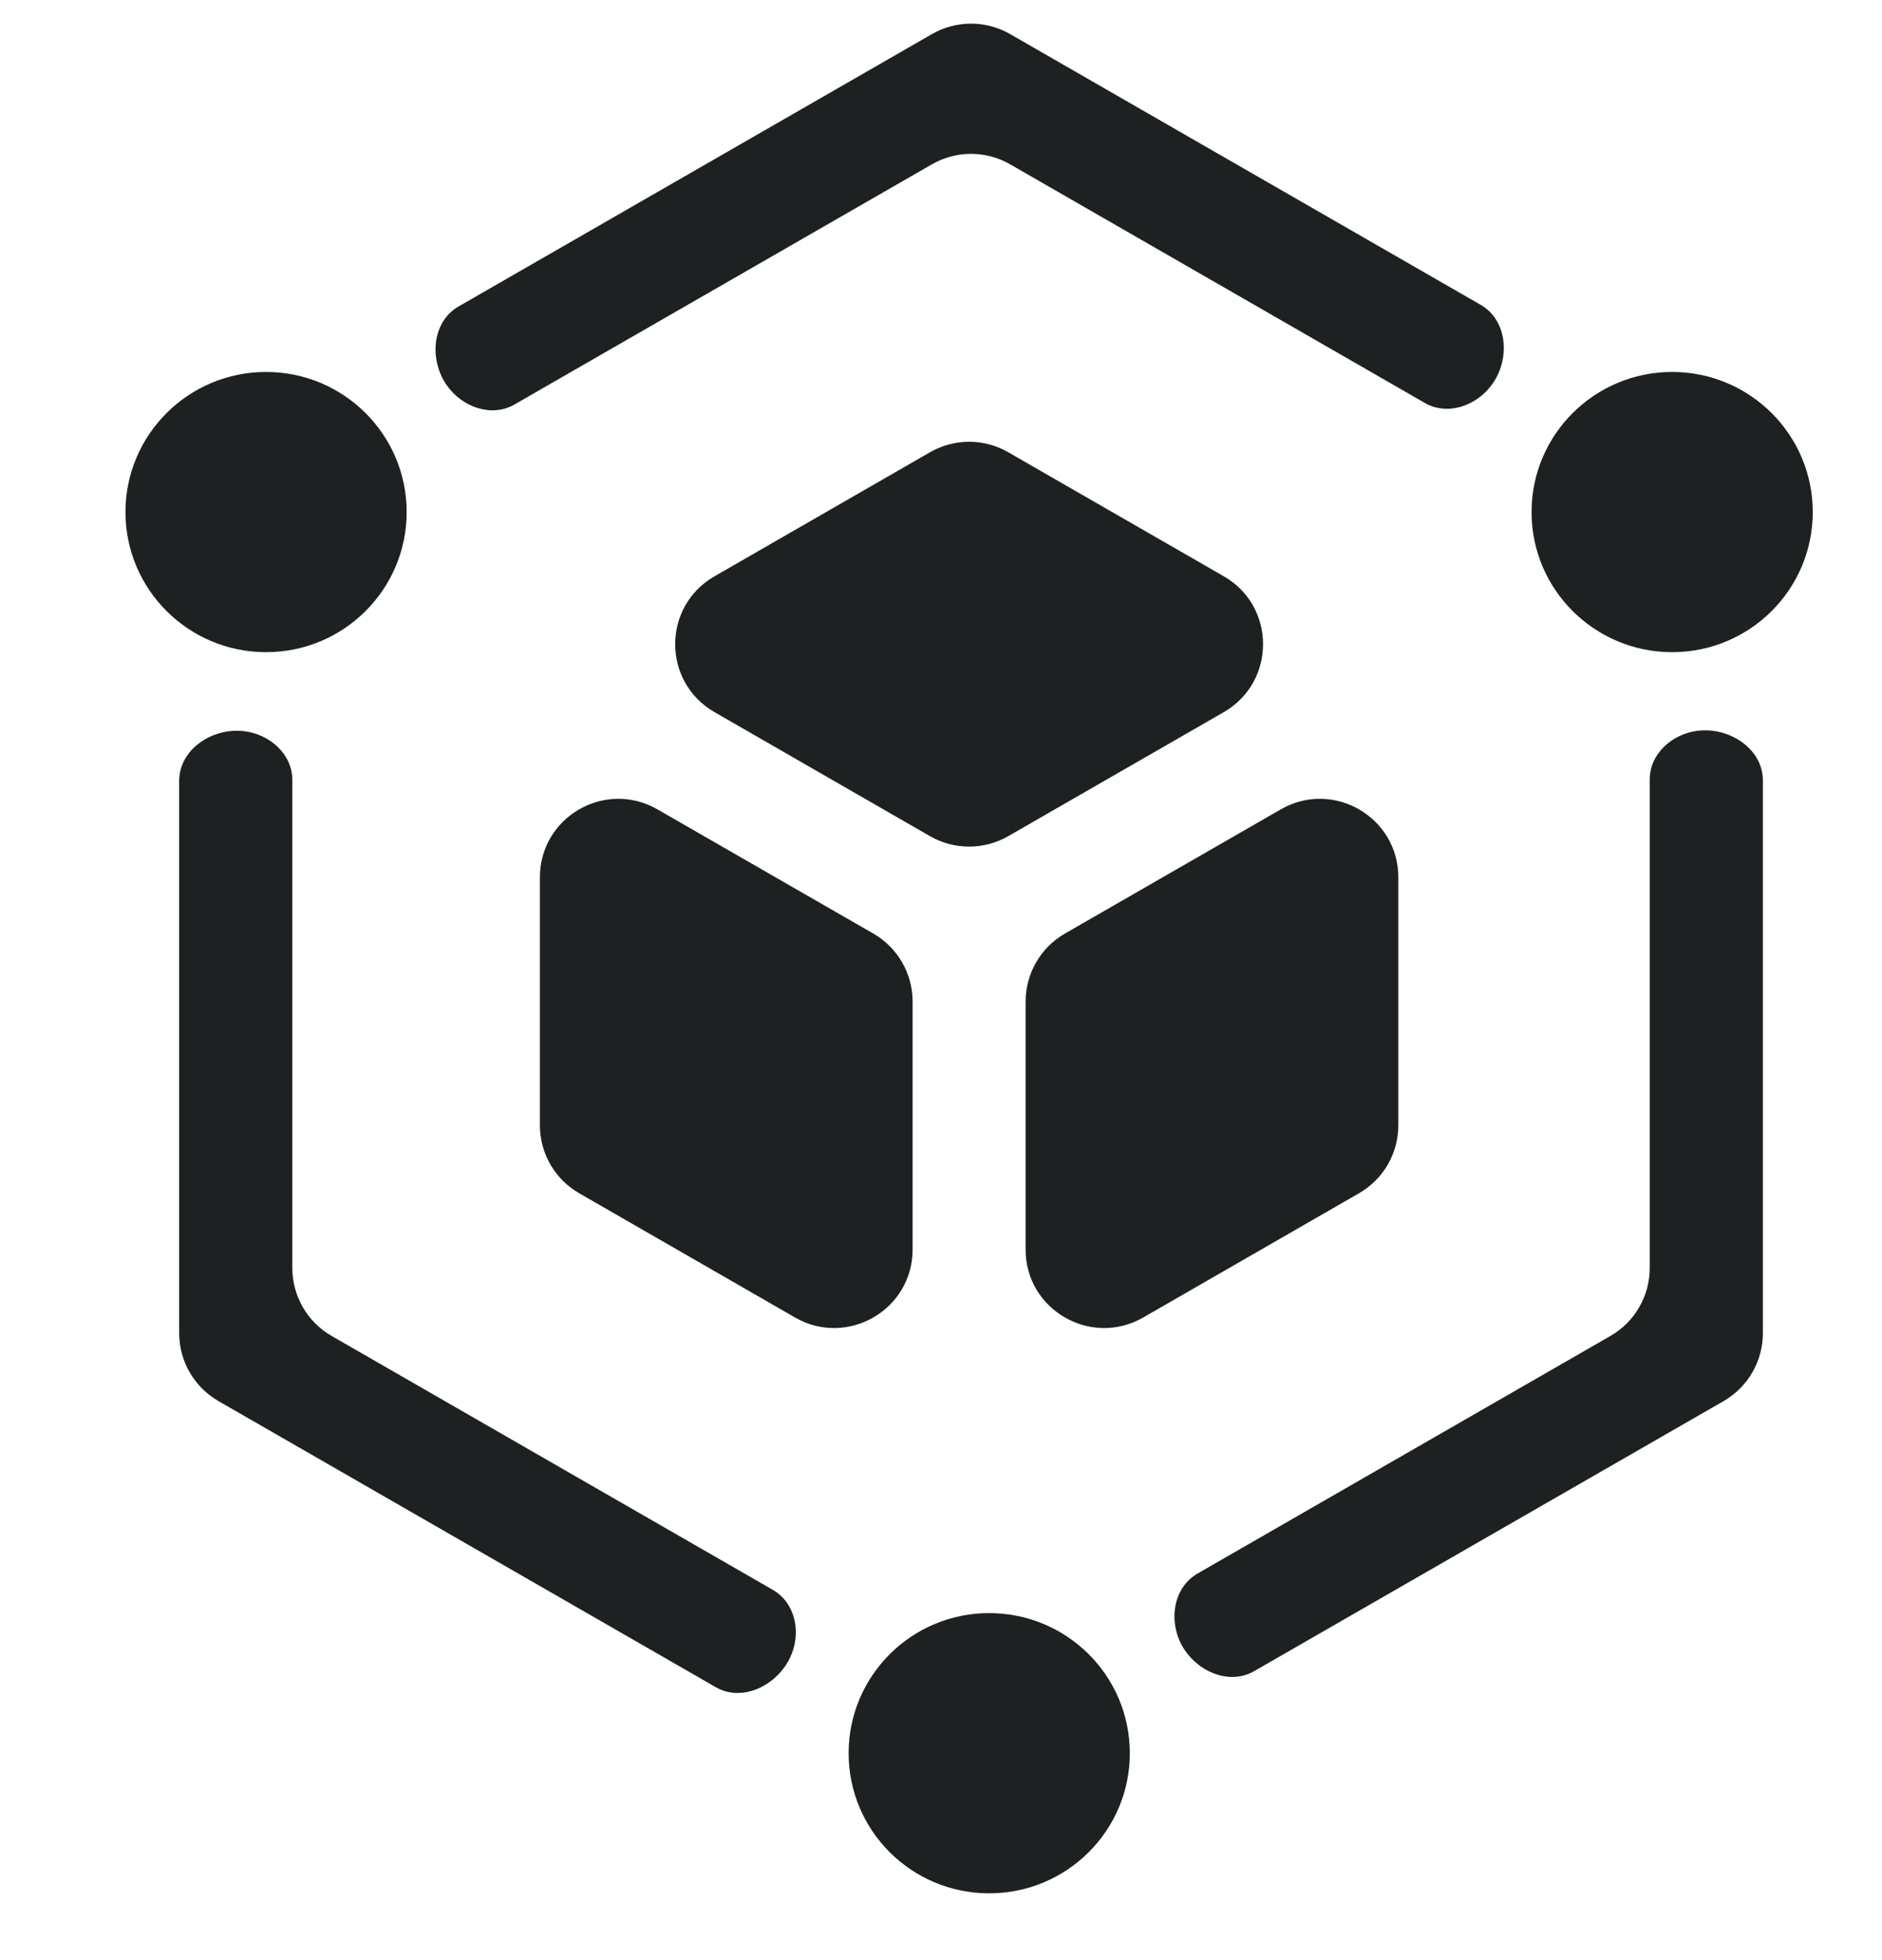 <svg width="24" height="25" viewBox="0 0 24 25" fill="none" xmlns="http://www.w3.org/2000/svg">
<path d="M13.58 11.907C13.27 12.086 13.079 12.416 13.079 12.774V15.937C13.079 16.706 13.911 17.187 14.578 16.804L17.331 15.219C17.641 15.041 17.832 14.71 17.832 14.353V12.196V11.19C17.832 10.42 17 9.939 16.333 10.323L13.58 11.907Z" fill="#1E2122"/>
<path d="M9.112 7.35C8.443 7.734 8.443 8.698 9.112 9.083L11.86 10.665C12.169 10.842 12.549 10.842 12.857 10.665L15.606 9.083C16.274 8.698 16.274 7.734 15.606 7.35L12.857 5.768C12.549 5.59 12.169 5.59 11.86 5.768L9.112 7.35Z" fill="#1E2122"/>
<path d="M11.638 12.774C11.638 12.416 11.447 12.086 11.137 11.907L8.384 10.323C7.717 9.939 6.885 10.42 6.885 11.19V14.353C6.885 14.71 7.076 15.041 7.386 15.219L10.139 16.804C10.806 17.187 11.638 16.706 11.638 15.937V12.774Z" fill="#1E2122"/>
<path d="M23.117 6.531C23.117 7.518 22.314 8.318 21.324 8.318C20.334 8.318 19.531 7.518 19.531 6.531C19.531 5.544 20.334 4.744 21.324 4.744C22.314 4.744 23.117 5.544 23.117 6.531Z" fill="#1E2122"/>
<path d="M19.029 4.901C19.261 4.578 19.227 4.087 18.882 3.888L12.882 0.435C12.573 0.257 12.193 0.257 11.884 0.435L5.849 3.908C5.506 4.105 5.471 4.593 5.699 4.916C5.894 5.193 6.268 5.328 6.561 5.159L11.884 2.096C12.193 1.918 12.573 1.918 12.882 2.096L18.171 5.14C18.462 5.307 18.833 5.175 19.029 4.901Z" fill="#1E2122"/>
<path d="M21.653 9.32C21.326 9.359 21.038 9.612 21.038 9.942V16.173C21.038 16.53 20.847 16.861 20.537 17.039L15.274 20.068C14.959 20.249 14.898 20.675 15.075 20.992C15.258 21.316 15.671 21.5 15.994 21.314L21.98 17.87C22.29 17.691 22.481 17.361 22.481 17.003V9.955C22.481 9.55 22.055 9.273 21.653 9.32Z" fill="#1E2122"/>
<path d="M9.128 21.519C9.467 21.714 9.904 21.498 10.074 21.145C10.223 20.837 10.15 20.447 9.853 20.276L4.229 17.039C3.919 16.861 3.728 16.53 3.728 16.173V9.948C3.728 9.614 3.433 9.359 3.101 9.324C2.702 9.283 2.285 9.559 2.285 9.96V17.003C2.285 17.361 2.476 17.691 2.786 17.87L9.128 21.519Z" fill="#1E2122"/>
<path d="M14.408 22.361C14.408 23.348 13.605 24.148 12.615 24.148C11.624 24.148 10.822 23.348 10.822 22.361C10.822 21.374 11.624 20.574 12.615 20.574C13.605 20.574 14.408 21.374 14.408 22.361Z" fill="#1E2122"/>
<path d="M5.186 6.531C5.186 7.518 4.383 8.318 3.393 8.318C2.403 8.318 1.6 7.518 1.6 6.531C1.6 5.544 2.403 4.744 3.393 4.744C4.383 4.744 5.186 5.544 5.186 6.531Z" fill="#1E2122"/>
</svg>
